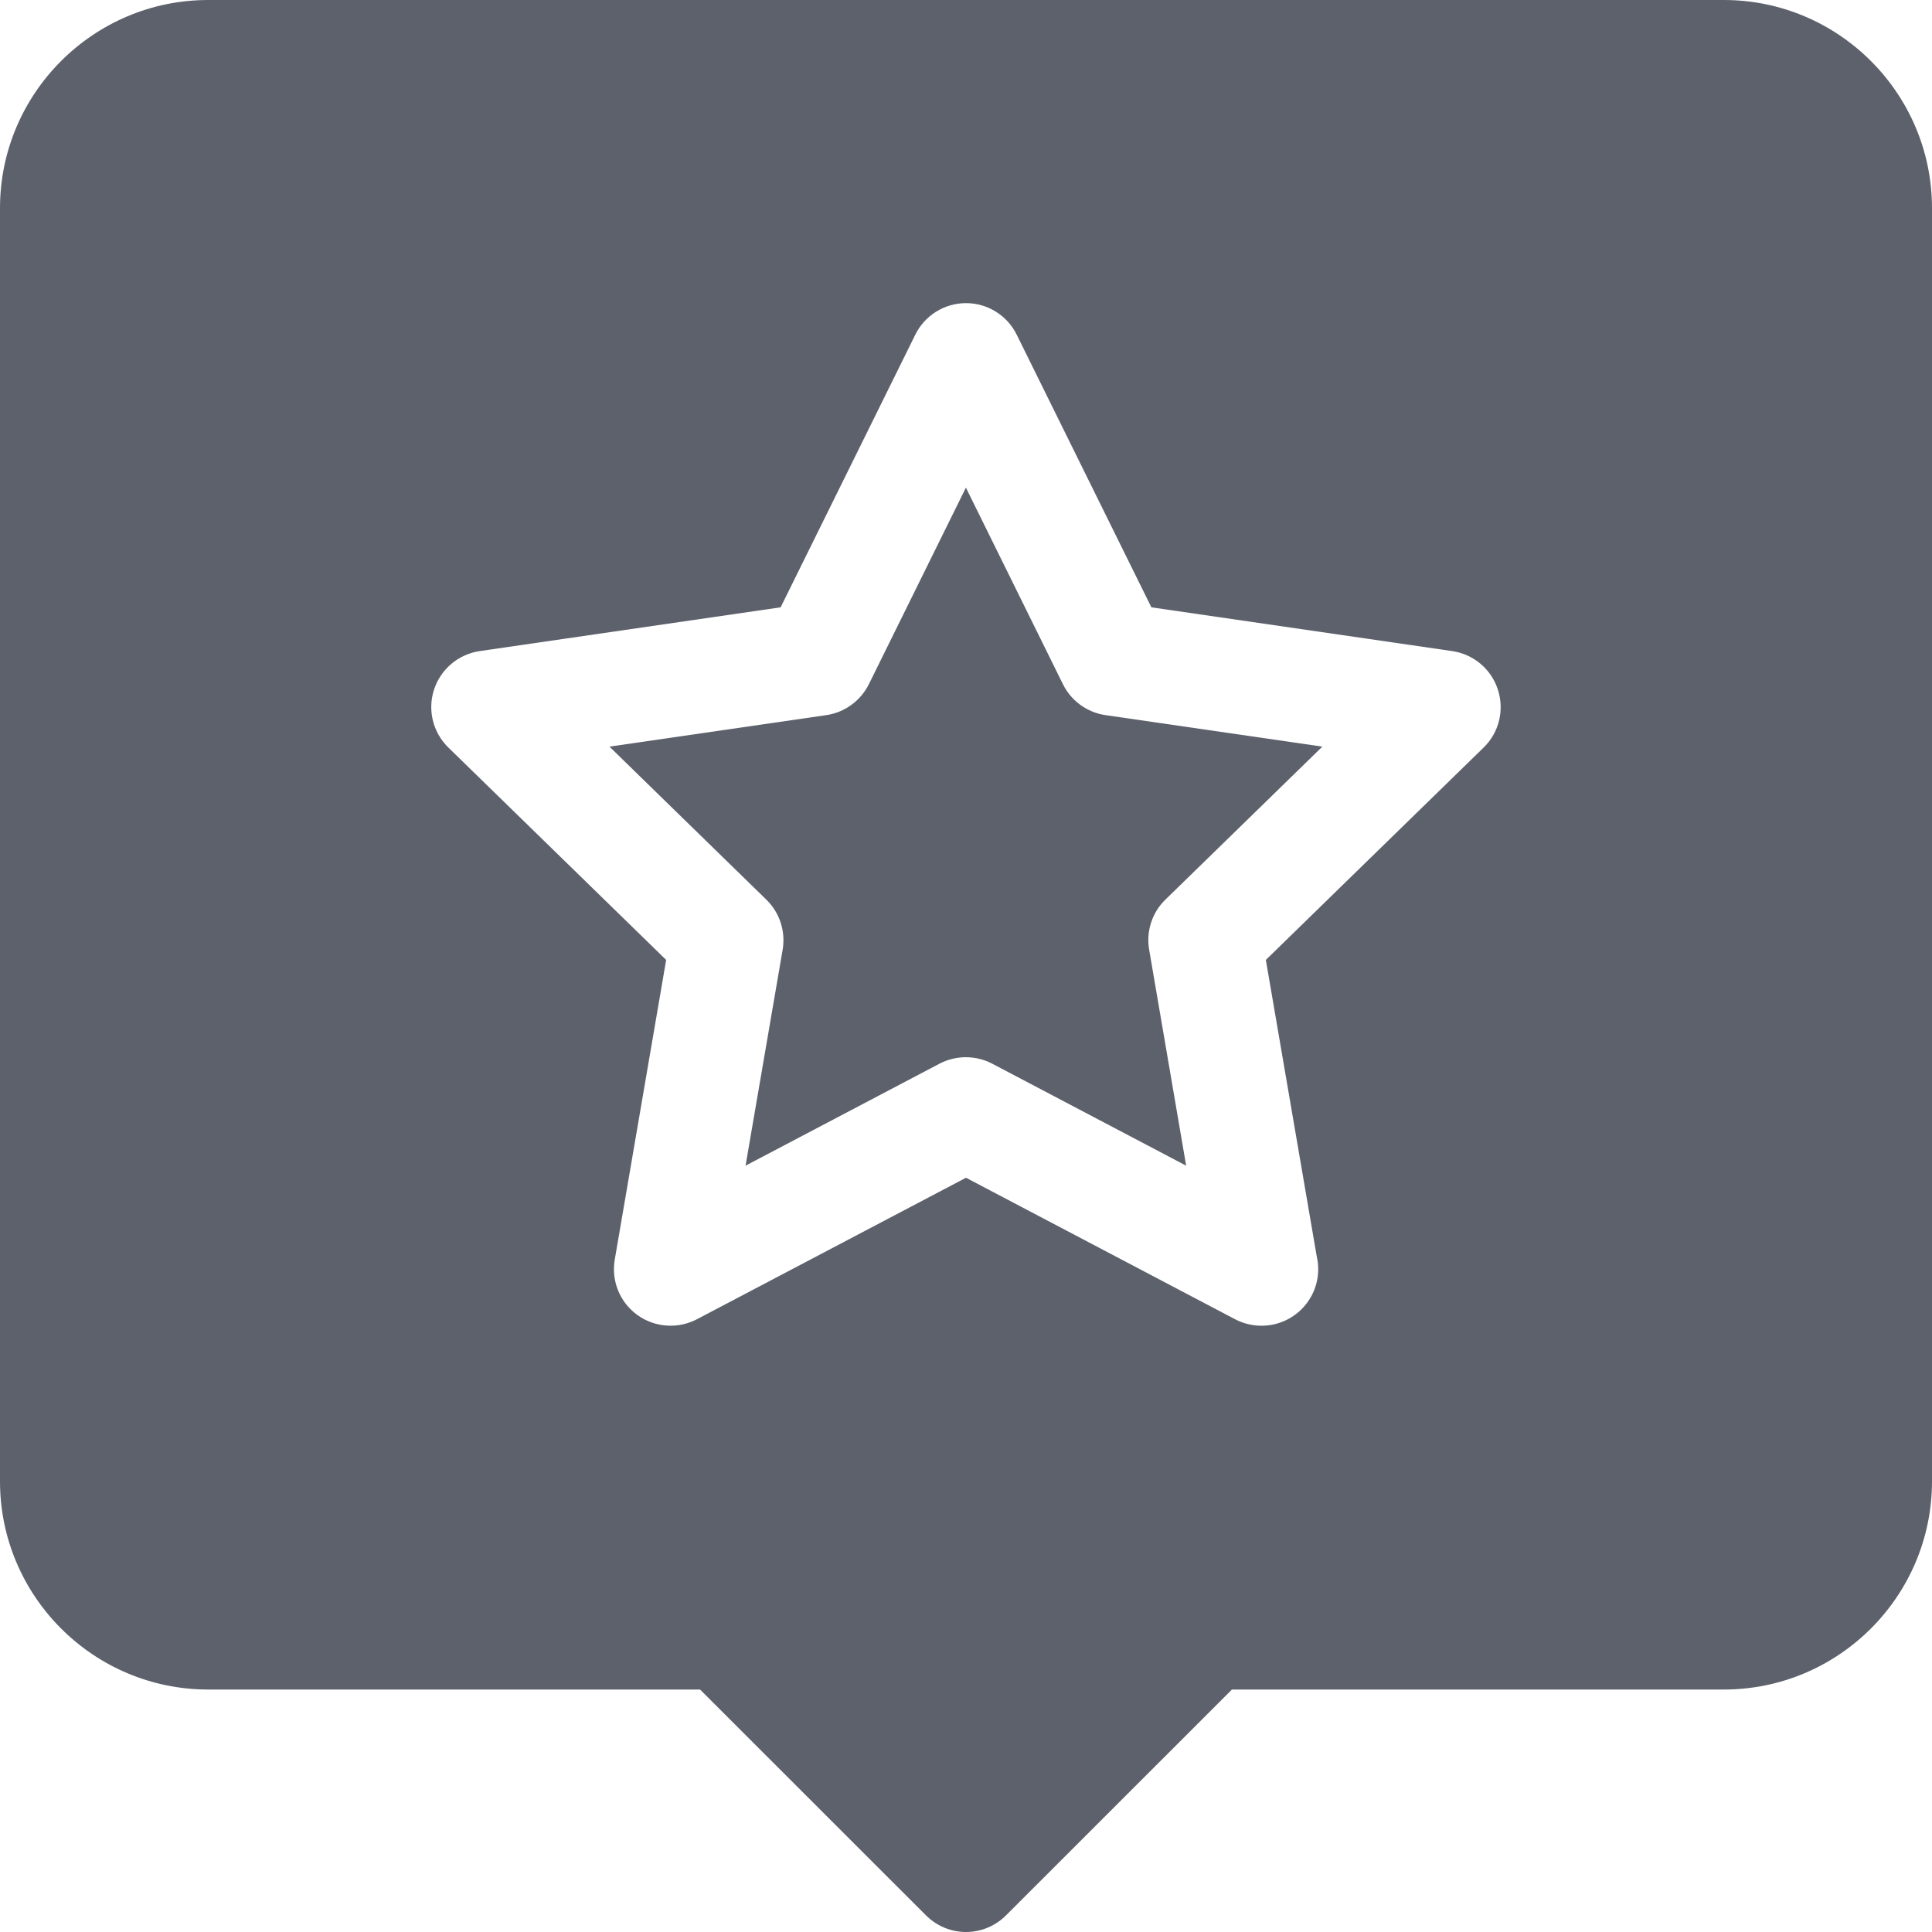 <svg width="20" height="20" viewBox="0 0 20 20" fill="none" xmlns="http://www.w3.org/2000/svg">
<g clip-path="url(#clip0_926_4523)">
<path d="M11.003 7.082L9.999 5.048L8.995 7.082C8.909 7.255 8.744 7.375 8.554 7.403L6.309 7.729L7.933 9.313C8.071 9.447 8.134 9.641 8.102 9.831L7.718 12.067L9.726 11.011C9.897 10.922 10.101 10.922 10.271 11.011L12.279 12.067L11.896 9.831C11.863 9.641 11.926 9.447 12.064 9.313L13.689 7.729L11.444 7.403C11.253 7.375 11.088 7.255 11.003 7.082Z" fill="#5D616C"/>
<path d="M17.845 0H2.155C0.967 0 0 0.967 0 2.155V15.335C0 16.523 0.967 17.49 2.155 17.49H7.247L9.586 19.828C9.696 19.938 9.845 20 10 20C10.155 20 10.304 19.938 10.414 19.828L12.753 17.49H17.845C19.033 17.49 20 16.523 20 15.335V2.155C20 0.967 19.033 0 17.845 0ZM15.358 7.739L13.104 9.937L13.631 13.007C13.641 13.049 13.646 13.093 13.646 13.138C13.646 13.461 13.384 13.723 13.061 13.724C13.06 13.724 13.06 13.724 13.059 13.724C12.966 13.724 12.872 13.702 12.786 13.657L10 12.192L7.214 13.657C7.017 13.76 6.777 13.743 6.597 13.612C6.416 13.481 6.326 13.259 6.364 13.039L6.896 9.937L4.642 7.739C4.482 7.584 4.424 7.351 4.493 7.139C4.562 6.927 4.746 6.772 4.966 6.74L8.081 6.287L9.475 3.465C9.573 3.265 9.777 3.138 10 3.138C10.223 3.138 10.427 3.265 10.525 3.465L11.919 6.287L15.033 6.74C15.254 6.772 15.438 6.927 15.506 7.139C15.575 7.351 15.518 7.584 15.358 7.739Z" fill="#5D616C"/>
</g>
<defs>
<clipPath id="clip0_926_4523">
<rect width="20" height="20" fill="white"/>
</clipPath>
</defs>
</svg>
